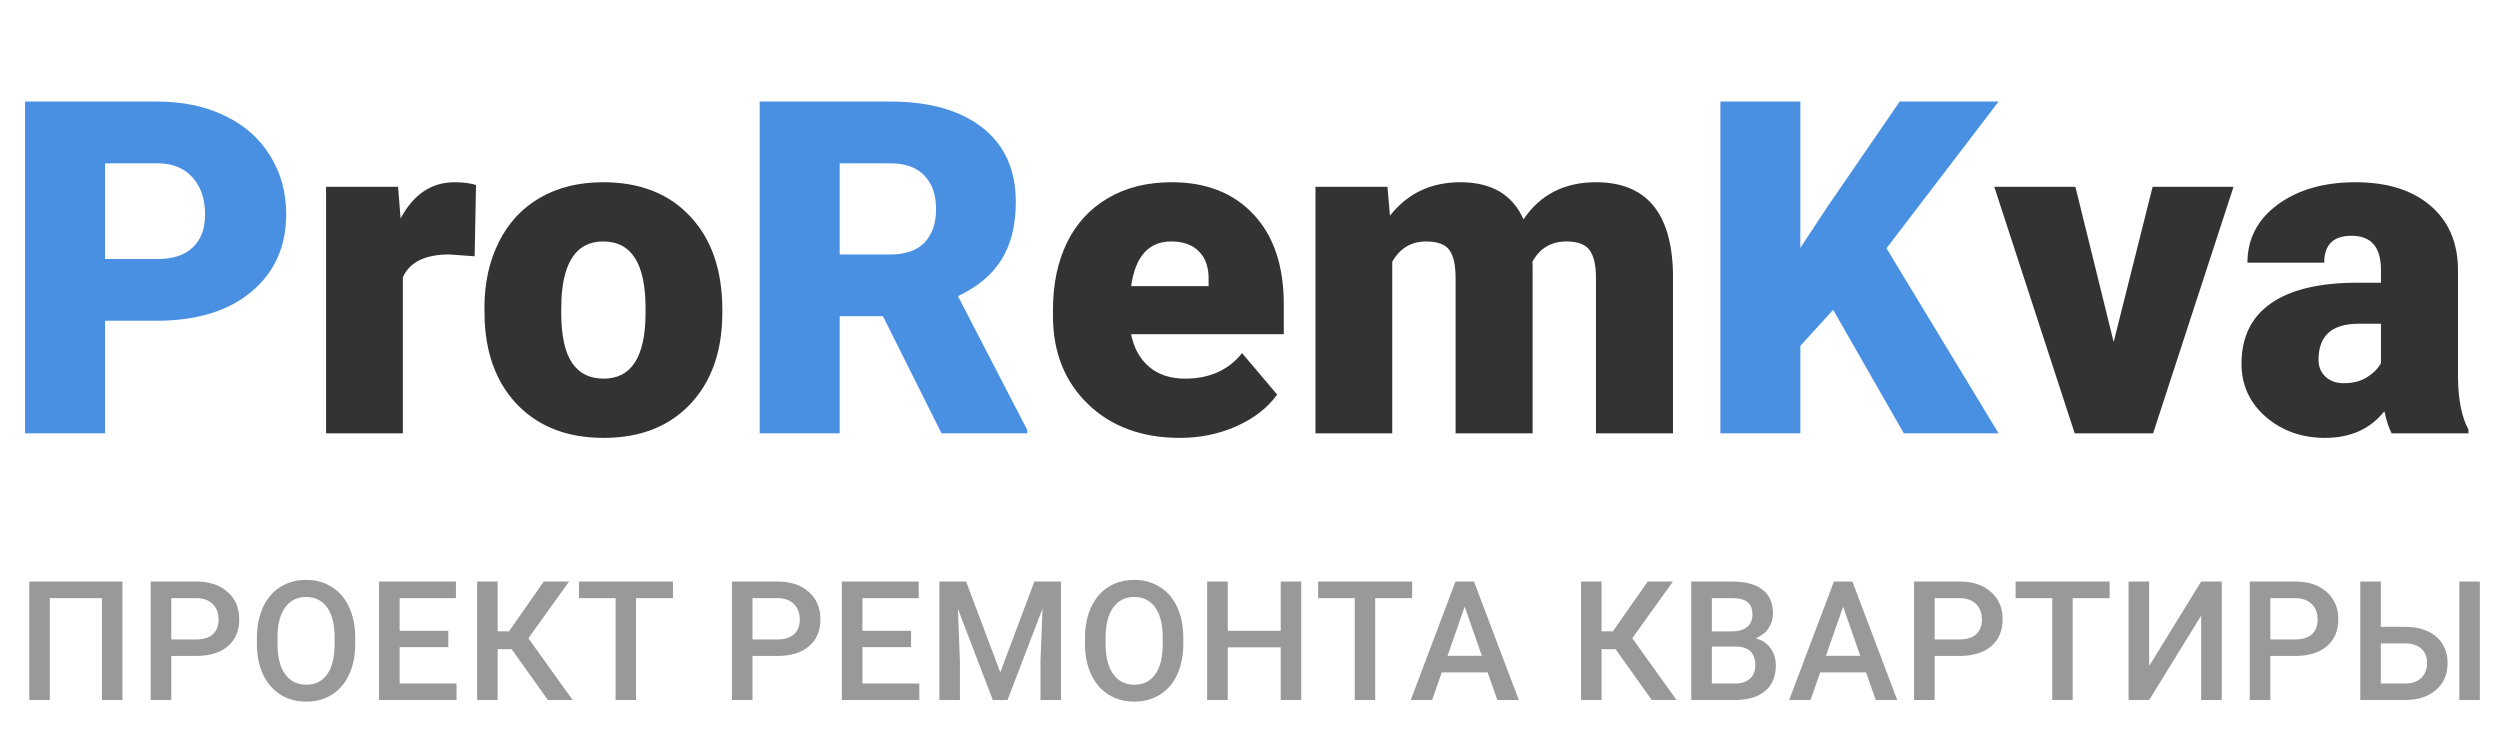 <svg width="150" height="45" viewBox="0 0 150 45" fill="none" xmlns="http://www.w3.org/2000/svg">
<path d="M7.348 42H6.117V35.887H2.987V42H1.757V34.891H7.348V42ZM10.277 39.358V42H9.042V34.891H11.761C12.556 34.891 13.186 35.097 13.651 35.511C14.12 35.924 14.354 36.471 14.354 37.151C14.354 37.848 14.125 38.39 13.666 38.777C13.21 39.165 12.57 39.358 11.747 39.358H10.277ZM10.277 38.367H11.761C12.201 38.367 12.536 38.265 12.767 38.06C12.998 37.851 13.114 37.552 13.114 37.161C13.114 36.777 12.997 36.471 12.762 36.243C12.528 36.012 12.206 35.893 11.796 35.887H10.277V38.367ZM21.312 38.631C21.312 39.328 21.192 39.94 20.951 40.467C20.71 40.991 20.365 41.395 19.916 41.678C19.47 41.958 18.955 42.098 18.373 42.098C17.797 42.098 17.282 41.958 16.83 41.678C16.381 41.395 16.032 40.992 15.785 40.472C15.541 39.951 15.417 39.35 15.414 38.67V38.27C15.414 37.576 15.536 36.964 15.78 36.434C16.027 35.903 16.374 35.498 16.82 35.218C17.269 34.935 17.784 34.793 18.363 34.793C18.942 34.793 19.455 34.933 19.901 35.213C20.35 35.49 20.697 35.89 20.941 36.414C21.185 36.935 21.309 37.542 21.312 38.235V38.631ZM20.077 38.26C20.077 37.472 19.927 36.868 19.628 36.448C19.331 36.028 18.91 35.818 18.363 35.818C17.829 35.818 17.411 36.028 17.108 36.448C16.808 36.865 16.655 37.456 16.649 38.221V38.631C16.649 39.412 16.8 40.016 17.103 40.442C17.409 40.869 17.832 41.082 18.373 41.082C18.919 41.082 19.34 40.874 19.632 40.457C19.929 40.04 20.077 39.432 20.077 38.631V38.26ZM26.898 38.826H23.978V41.014H27.391V42H22.743V34.891H27.357V35.887H23.978V37.85H26.898V38.826ZM30.701 38.953H29.861V42H28.631V34.891H29.861V37.879H30.54L32.63 34.891H34.144L31.702 38.294L34.359 42H32.874L30.701 38.953ZM40.379 35.887H38.162V42H36.937V35.887H34.739V34.891H40.379V35.887ZM45.149 39.358V42H43.914V34.891H46.633C47.428 34.891 48.058 35.097 48.523 35.511C48.992 35.924 49.226 36.471 49.226 37.151C49.226 37.848 48.997 38.39 48.538 38.777C48.082 39.165 47.442 39.358 46.619 39.358H45.149ZM45.149 38.367H46.633C47.073 38.367 47.408 38.265 47.639 38.06C47.87 37.851 47.986 37.552 47.986 37.161C47.986 36.777 47.869 36.471 47.634 36.243C47.4 36.012 47.078 35.893 46.668 35.887H45.149V38.367ZM54.665 38.826H51.745V41.014H55.159V42H50.51V34.891H55.124V35.887H51.745V37.85H54.665V38.826ZM57.966 34.891L60.017 40.34L62.063 34.891H63.659V42H62.429V39.656L62.551 36.522L60.451 42H59.568L57.473 36.526L57.595 39.656V42H56.364V34.891H57.966ZM70.998 38.631C70.998 39.328 70.878 39.94 70.637 40.467C70.396 40.991 70.051 41.395 69.602 41.678C69.156 41.958 68.641 42.098 68.059 42.098C67.482 42.098 66.968 41.958 66.516 41.678C66.066 41.395 65.718 40.992 65.471 40.472C65.227 39.951 65.103 39.35 65.1 38.67V38.27C65.1 37.576 65.222 36.964 65.466 36.434C65.713 35.903 66.06 35.498 66.506 35.218C66.955 34.935 67.469 34.793 68.049 34.793C68.628 34.793 69.141 34.933 69.587 35.213C70.036 35.49 70.383 35.89 70.627 36.414C70.871 36.935 70.995 37.542 70.998 38.235V38.631ZM69.763 38.26C69.763 37.472 69.613 36.868 69.314 36.448C69.017 36.028 68.596 35.818 68.049 35.818C67.515 35.818 67.097 36.028 66.794 36.448C66.495 36.865 66.341 37.456 66.335 38.221V38.631C66.335 39.412 66.486 40.016 66.789 40.442C67.095 40.869 67.518 41.082 68.059 41.082C68.606 41.082 69.025 40.874 69.318 40.457C69.615 40.04 69.763 39.432 69.763 38.631V38.26ZM78.073 42H76.843V38.841H73.664V42H72.428V34.891H73.664V37.85H76.843V34.891H78.073V42ZM84.728 35.887H82.511V42H81.286V35.887H79.088V34.891H84.728V35.887ZM89.259 40.345H86.505L85.929 42H84.645L87.331 34.891H88.439L91.129 42H89.84L89.259 40.345ZM86.852 39.349H88.912L87.882 36.399L86.852 39.349ZM96.935 38.953H96.095V42H94.864V34.891H96.095V37.879H96.773L98.863 34.891H100.377L97.936 38.294L100.592 42H99.107L96.935 38.953ZM101.475 42V34.891H103.912C104.716 34.891 105.328 35.052 105.748 35.374C106.168 35.696 106.378 36.176 106.378 36.815C106.378 37.14 106.29 37.433 106.114 37.693C105.938 37.954 105.681 38.156 105.343 38.299C105.727 38.403 106.023 38.6 106.231 38.89C106.443 39.176 106.549 39.521 106.549 39.925C106.549 40.592 106.334 41.105 105.904 41.463C105.478 41.821 104.866 42 104.068 42H101.475ZM102.711 38.792V41.014H104.083C104.47 41.014 104.773 40.918 104.991 40.726C105.209 40.533 105.318 40.267 105.318 39.925C105.318 39.186 104.941 38.808 104.185 38.792H102.711ZM102.711 37.884H103.922C104.306 37.884 104.605 37.797 104.82 37.625C105.038 37.449 105.147 37.202 105.147 36.883C105.147 36.531 105.046 36.277 104.845 36.121C104.646 35.965 104.335 35.887 103.912 35.887H102.711V37.884ZM111.963 40.345H109.21L108.633 42H107.349L110.035 34.891H111.143L113.834 42H112.545L111.963 40.345ZM109.556 39.349H111.617L110.587 36.399L109.556 39.349ZM116.079 39.358V42H114.844V34.891H117.564C118.358 34.891 118.988 35.097 119.454 35.511C119.922 35.924 120.157 36.471 120.157 37.151C120.157 37.848 119.927 38.39 119.468 38.777C119.012 39.165 118.373 39.358 117.549 39.358H116.079ZM116.079 38.367H117.564C118.003 38.367 118.339 38.265 118.57 38.06C118.801 37.851 118.916 37.552 118.916 37.161C118.916 36.777 118.799 36.471 118.565 36.243C118.33 36.012 118.008 35.893 117.598 35.887H116.079V38.367ZM126.577 35.887H124.361V42H123.135V35.887H120.938V34.891H126.577V35.887ZM132.07 34.891H133.306V42H132.07V36.937L128.95 42H127.715V34.891H128.95V39.959L132.07 34.891ZM136.221 39.358V42H134.985V34.891H137.705C138.499 34.891 139.129 35.097 139.595 35.511C140.063 35.924 140.298 36.471 140.298 37.151C140.298 37.848 140.068 38.39 139.609 38.777C139.153 39.165 138.514 39.358 137.69 39.358H136.221ZM136.221 38.367H137.705C138.144 38.367 138.48 38.265 138.711 38.06C138.942 37.851 139.057 37.552 139.057 37.161C139.057 36.777 138.94 36.471 138.706 36.243C138.471 36.012 138.149 35.893 137.739 35.887H136.221V38.367ZM142.851 37.61H144.306C144.827 37.61 145.281 37.7 145.669 37.879C146.056 38.058 146.351 38.312 146.552 38.641C146.754 38.969 146.855 39.35 146.855 39.783C146.855 40.447 146.629 40.981 146.176 41.385C145.727 41.788 145.114 41.993 144.336 42H141.616V34.891H142.851V37.61ZM148.789 42H147.558V34.891H148.789V42ZM142.851 38.602V41.014H144.301C144.718 41.014 145.042 40.901 145.273 40.677C145.507 40.449 145.625 40.148 145.625 39.773C145.625 39.415 145.511 39.132 145.283 38.924C145.055 38.715 144.739 38.608 144.336 38.602H142.851Z" fill="#999999"/>
<path d="M6.303 19.246V26H1.504V6.094H9.447C10.969 6.094 12.314 6.376 13.48 6.941C14.656 7.497 15.563 8.295 16.201 9.334C16.848 10.364 17.172 11.535 17.172 12.848C17.172 14.789 16.475 16.343 15.08 17.51C13.695 18.667 11.79 19.246 9.365 19.246H6.303ZM6.303 15.541H9.447C10.377 15.541 11.083 15.309 11.566 14.844C12.059 14.379 12.305 13.723 12.305 12.875C12.305 11.945 12.054 11.203 11.553 10.646C11.051 10.091 10.368 9.808 9.502 9.799H6.303V15.541ZM52.978 18.973H50.381V26H45.582V6.094H53.416C55.777 6.094 57.622 6.618 58.953 7.666C60.284 8.714 60.949 10.195 60.949 12.109C60.949 13.495 60.667 14.643 60.102 15.555C59.546 16.466 58.671 17.204 57.477 17.77L61.633 25.795V26H56.492L52.978 18.973ZM50.381 15.268H53.416C54.328 15.268 55.011 15.031 55.467 14.557C55.932 14.074 56.164 13.404 56.164 12.547C56.164 11.69 55.932 11.02 55.467 10.537C55.002 10.045 54.318 9.799 53.416 9.799H50.381V15.268ZM109.99 18.59L108.021 20.75V26H103.223V6.094H108.021V14.871L109.689 12.342L113.982 6.094H119.916L113.189 14.898L119.916 26H114.229L109.99 18.59Z" fill="#4990E2"/>
<path d="M28.479 15.377L26.961 15.268C25.512 15.268 24.582 15.723 24.172 16.635V26H19.564V11.207H23.885L24.035 13.107C24.81 11.658 25.89 10.934 27.275 10.934C27.768 10.934 28.196 10.988 28.561 11.098L28.479 15.377ZM29.066 18.467C29.066 16.99 29.354 15.678 29.928 14.529C30.502 13.372 31.327 12.483 32.402 11.863C33.478 11.243 34.74 10.934 36.19 10.934C38.404 10.934 40.15 11.622 41.426 12.998C42.702 14.365 43.34 16.229 43.34 18.59V18.754C43.34 21.06 42.697 22.892 41.412 24.25C40.136 25.599 38.404 26.273 36.217 26.273C34.111 26.273 32.421 25.645 31.145 24.387C29.869 23.12 29.18 21.406 29.08 19.246L29.066 18.467ZM33.674 18.754C33.674 20.121 33.888 21.124 34.316 21.762C34.745 22.4 35.378 22.719 36.217 22.719C37.857 22.719 38.696 21.456 38.732 18.932V18.467C38.732 15.815 37.885 14.488 36.19 14.488C34.649 14.488 33.815 15.632 33.688 17.92L33.674 18.754ZM70.793 26.273C68.523 26.273 66.687 25.599 65.283 24.25C63.88 22.892 63.178 21.128 63.178 18.959V18.576C63.178 17.063 63.456 15.728 64.012 14.57C64.577 13.413 65.397 12.52 66.473 11.891C67.548 11.253 68.824 10.934 70.301 10.934C72.379 10.934 74.019 11.581 75.223 12.875C76.426 14.16 77.027 15.956 77.027 18.262V20.053H67.867C68.031 20.882 68.391 21.534 68.947 22.008C69.503 22.482 70.223 22.719 71.107 22.719C72.566 22.719 73.705 22.208 74.525 21.188L76.631 23.676C76.057 24.469 75.241 25.102 74.184 25.576C73.135 26.041 72.005 26.273 70.793 26.273ZM70.273 14.488C68.924 14.488 68.122 15.382 67.867 17.168H72.516V16.812C72.534 16.074 72.347 15.505 71.955 15.104C71.563 14.693 71.003 14.488 70.273 14.488ZM83.248 11.207L83.398 12.943C84.447 11.604 85.855 10.934 87.623 10.934C89.492 10.934 90.754 11.676 91.41 13.162C92.413 11.676 93.862 10.934 95.758 10.934C98.757 10.934 100.297 12.747 100.379 16.375V26H95.758V16.662C95.758 15.906 95.63 15.354 95.375 15.008C95.12 14.662 94.655 14.488 93.981 14.488C93.069 14.488 92.39 14.894 91.943 15.705L91.957 15.896V26H87.336V16.689C87.336 15.915 87.213 15.354 86.967 15.008C86.721 14.662 86.251 14.488 85.559 14.488C84.674 14.488 84 14.894 83.535 15.705V26H78.928V11.207H83.248ZM126.82 20.518L129.158 11.207H134.012L129.186 26H124.482L119.656 11.207H124.523L126.82 20.518ZM143.5 26C143.336 25.699 143.19 25.257 143.062 24.674C142.215 25.74 141.03 26.273 139.508 26.273C138.113 26.273 136.928 25.854 135.953 25.016C134.978 24.168 134.49 23.106 134.49 21.83C134.49 20.226 135.083 19.014 136.268 18.193C137.452 17.373 139.175 16.963 141.436 16.963H142.857V16.184C142.857 14.825 142.27 14.146 141.094 14.146C140 14.146 139.453 14.684 139.453 15.76H134.846C134.846 14.329 135.452 13.167 136.664 12.273C137.885 11.38 139.439 10.934 141.326 10.934C143.213 10.934 144.703 11.394 145.797 12.315C146.891 13.235 147.451 14.497 147.479 16.102V22.65C147.497 24.009 147.706 25.047 148.107 25.768V26H143.5ZM140.615 22.992C141.189 22.992 141.663 22.869 142.037 22.623C142.42 22.377 142.693 22.099 142.857 21.789V19.424H141.518C139.913 19.424 139.111 20.144 139.111 21.584C139.111 22.003 139.253 22.345 139.535 22.609C139.818 22.865 140.178 22.992 140.615 22.992Z" fill="#333333"/>
</svg>

